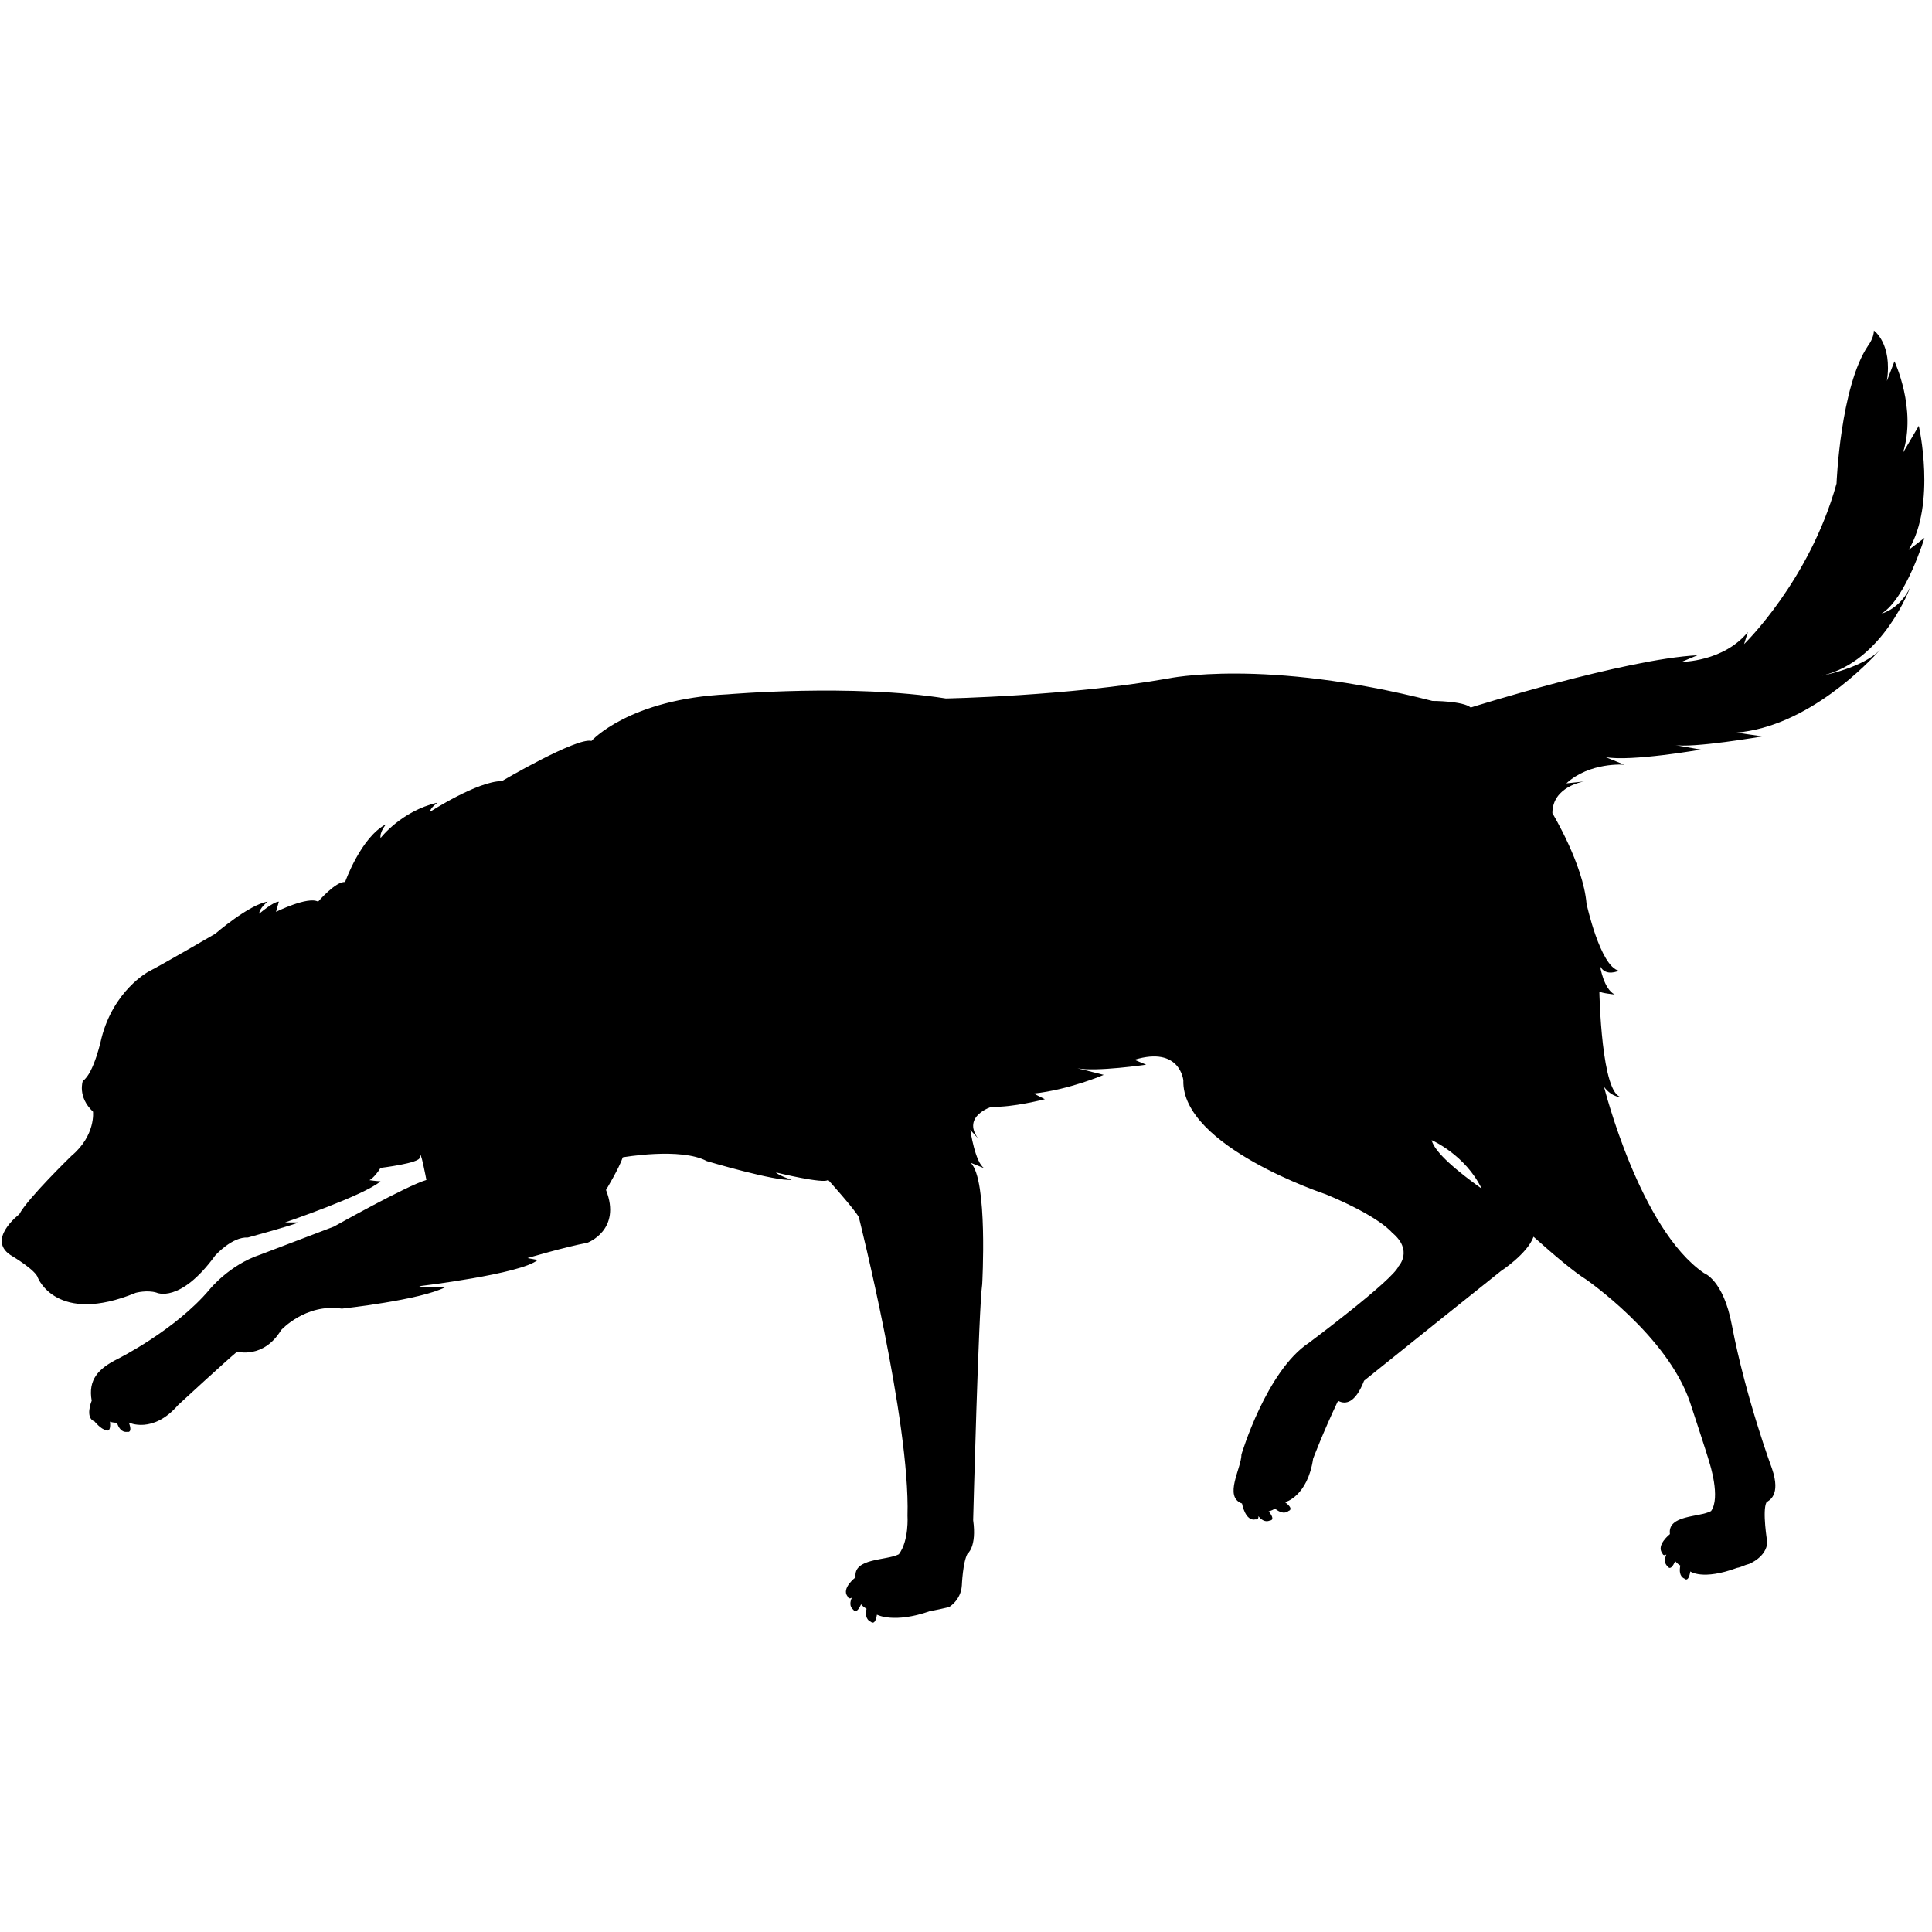 <?xml version="1.0" encoding="utf-8"?>
<!-- Generator: Adobe Illustrator 22.1.0, SVG Export Plug-In . SVG Version: 6.00 Build 0)  -->
<svg version="1.1" id="Слой_1" xmlns="http://www.w3.org/2000/svg" xmlns:xlink="http://www.w3.org/1999/xlink" x="0px" y="0px"
	 viewBox="0 0 1024 1024" style="enable-background:new 0 0 1024 1024;" xml:space="preserve">
<path d="M1012.6,310.9c-5.4,11.9-15.3,14.3-15.3,14.3c12.9-7.9,22.7-40.1,22.7-40.1l-8.4,6.4c14.8-24.7,5.4-65.8,5.4-65.8l-8.4,14.3
	c7.4-23.3-4.5-48.5-4.5-48.5l-4,10.4c3-19.8-6.9-26.7-6.9-26.7c0,4-3,7.9-3,7.9c-14.8,21.8-16.8,73.2-16.8,73.2
	c-14.3,51.5-49,85.1-49,85.1l2-6.4c-12.9,15.8-35.1,15.8-35.1,15.8l8.4-3.5c-38.6,2-120.2,27.7-120.2,27.7c-4-3.5-20.3-3.5-20.3-3.5
	c-89.1-22.8-140-11.9-140-11.9c-53.4,9.4-117.9,10.6-117.9,10.6c-49.5-7.9-115.6-2.2-115.6-2.2c-52.4,2.5-72.2,24.7-72.2,24.7
	c-7.9-2-47.5,21.3-47.5,21.3c-12.9,0-38.1,16.3-38.1,16.3c0-2,4-4.9,4-4.9c-19.3,4.5-30.2,18.8-30.2,18.8c-0.5-3.5,3-7.4,3-7.4
	c-13.4,6.9-21.8,30.7-21.8,30.7c-4.9-0.5-14.3,10.4-14.3,10.4c-5.4-3-22.3,5.4-22.3,5.4l1.5-5.4c-3,0-10.4,6.4-10.4,6.4
	c0-3,4.5-6.4,4.5-6.4c-9.9,1.5-27.8,17-27.8,17s-26.2,15.3-35.6,20.2c0,0-18.3,9.9-24.7,35.1c0,0-4,18.8-9.9,22.7
	c0,0-3,8.4,5.4,16.3c0,0,1.5,12.6-11.4,23.4c0,0-23.3,22.6-27.7,31c0,0-18.3,13.9-3.5,22.3c0,0,12.4,7.4,13.4,11.4
	c0,0,9.9,25.2,51.9,7.9c0,0,5.9-1.6,10.9-0.1c0,0,12.4,6.1,31.2-19.7c0,0,8.9-10,17.3-9.5c0,0,25.2-6.9,26.7-8h-7
	c0,0,42.2-14.4,50.6-21.8c0,0-2.5-0.1-5.9-0.6c0,0,2.5-1.1,5.9-6.5c0,0,20.8-2.5,20.8-5.5c0-6.9,3.5,11.9,3.5,11.9
	c-10.4,3-49,24.7-49,24.7L137.9,665c-16.3,5.4-26.7,18.3-26.7,18.3c-18.3,21.8-48.9,37-48.9,37c-10.2,5.1-15.7,11-13.7,22.1
	c0,0-3.8,9.1,1.5,11c0,0,3.4,4.2,6.1,4.6c0,0,2.7,1.8,2.1-4.5c0,0,1.2,0.6,3.7,0.6c0.8,2.5,2.4,5.2,5.4,4.8c0,0,3.1,1,0.9-4.9
	c0,0,12.7,6.2,26.1-9.3c0,0,25.8-23.8,31.3-28.3c0,0,13.9,4,23.3-11.4c0,0,12.9-14.3,32.2-11.4c0,0,41.6-4.5,54.9-11.4
	c0,0-11.9,0.5-13.9-0.5c0,0,53.9-6.4,62.8-13.9l-5.4-1c0,0,19.5-5.8,31.7-8.1c0,0,18.3-6.7,9.9-28c0,0,6.9-11.4,8.9-17.3
	c0,0,30.7-5.4,44.5,2c0,0,36.6,10.9,45,9.9c0,0-6.4-2-8.4-3.9c0,0,26.2,6.4,27.7,3.9c0,0,13.8,15.3,16.3,19.8
	c0,0,27.3,108.3,25.8,158.2c0,0,0.9,13.3-4.6,20.5c-6.5,3.4-24.3,1.9-22.9,12.2c0,0-7.8,5.9-4.2,10.2c0,0,0.5,1.7,2.2,0.6
	c-1,2.2-1.3,4.8,0.8,6.4c0,0,1.5,2.9,4.1-2.9c0,0,0.7,1.1,2.9,2.4c-0.6,2.6-0.5,5.7,2.3,6.9c0,0,2.2,2.4,3.2-3.8
	c0,0,8.9,4.9,28.2-1.9c2.5-0.4,7.1-1.4,10-2.1c0,0,6.3-3.6,6.8-11.5c0,0,0.5-12.4,3-16.8c0,0,5-3.5,3-17.8c0,0,2.9-112.2,4.8-125.1
	c0,0,3.1-55.4-6.1-64.3l7.2,2.9c-4.9-3-7.4-20.3-7.4-20.3l4.1,4.5c-8.7-11.9,7.2-16.8,7.2-16.8c10.9,0.5,28.2-4,28.2-4l-5.9-3
	c18.8-2,37.1-9.9,37.1-9.9l-13.9-3.5c9.9,2,36.4-1.9,36.4-1.9l-6.2-2.6c24.2-7.4,25.9,10.9,25.9,10.9c-1,35.1,75.5,60.4,75.5,60.4
	c28.7,11.9,35.1,20.3,35.1,20.3c11.4,9.4,3.5,17.8,3.5,17.8c-3,7.4-47.5,40.6-47.5,40.6c-22.6,14.9-35.8,59.2-35.8,59.2
	c0,7.3-9.6,22.4,0.3,26c0,0,1.7,9.7,7.2,8.4c0,0,1.7,0.4,1.5-1.7c1.5,1.9,3.6,3.4,6.1,2.3c0,0,3.3,0-0.7-4.9c0,0,1.3-0.1,3.4-1.4
	c2.1,1.7,4.8,3.1,7.2,1.2c0,0,3.2-0.8-1.9-4.6c0,0,11.9-2.9,14.9-23.1c0,0,5.4-14.2,12.9-30c0,0,0.2-0.2,0.6-0.5
	c3.6,1.8,8.8,1.3,13.5-10.8c22.3-17.9,63.9-51.3,72.5-58.1c0,0,14.1-9.2,17.3-18.2c11.2,10,21.4,18.6,27.8,22.6
	c0,0,43.1,29.7,55.1,65c0,0,9.3,28.1,10.4,32.3c0,0,6,18.4,0.8,25.5c-6.2,3.4-23.2,1.9-21.8,12.2c0,0-7.5,5.9-4,10.2
	c0,0,0.4,1.7,2.1,0.6c-0.9,2.2-1.3,4.8,0.8,6.4c0,0,1.4,2.9,3.9-2.9c0,0,0.7,1.1,2.7,2.4c-0.5,2.6-0.5,5.7,2.2,6.9
	c0,0,2.1,2.4,3.1-3.8c0,0,6.4,4.9,24.8-1.9c2.4-0.4,3.6-1.4,6.4-2.1c0,0,9.2-3.6,9.6-11.5c0,0-2.8-16.8-0.4-21.2
	c1.2-0.9,7.8-3.5,2.9-17.8c0,0-13.9-37.4-21.3-76.2c-4.5-23.9-14.7-27.4-14.7-27.4c-34.1-23.3-53-98.7-53-98.7
	c4.5,5.9,9.4,5.4,9.4,5.4c-10.9-0.5-11.9-56-11.9-56c1,0.9,8.1,1.6,8.1,1.6c-5.9-3-7.7-15-7.7-15c3,5.8,9.9,2.4,9.9,2.4
	c-9.9-2.4-17.1-35.5-17.1-35.5c-1.7-20.8-18.1-48-18.1-48c0-14.3,16.8-16.8,16.8-16.8l-9.4,1c12.4-11.4,30.7-9.9,30.7-9.9l-9.9-4
	c13.4,2.5,50.5-4,50.5-4l-14.3-2.5c9.4,2,47-4.5,47-4.5l-13.9-2c38.1-3.1,70.6-37.6,76.3-44c-9.1,9.7-30.8,13.8-30.8,13.8
	C998.3,350.5,1012.6,310.9,1012.6,310.9z M758.8,604.3c0,0,17.8,7.7,26.5,25.7C772.8,621.1,760.3,610.8,758.8,604.3z"/>
</svg>

